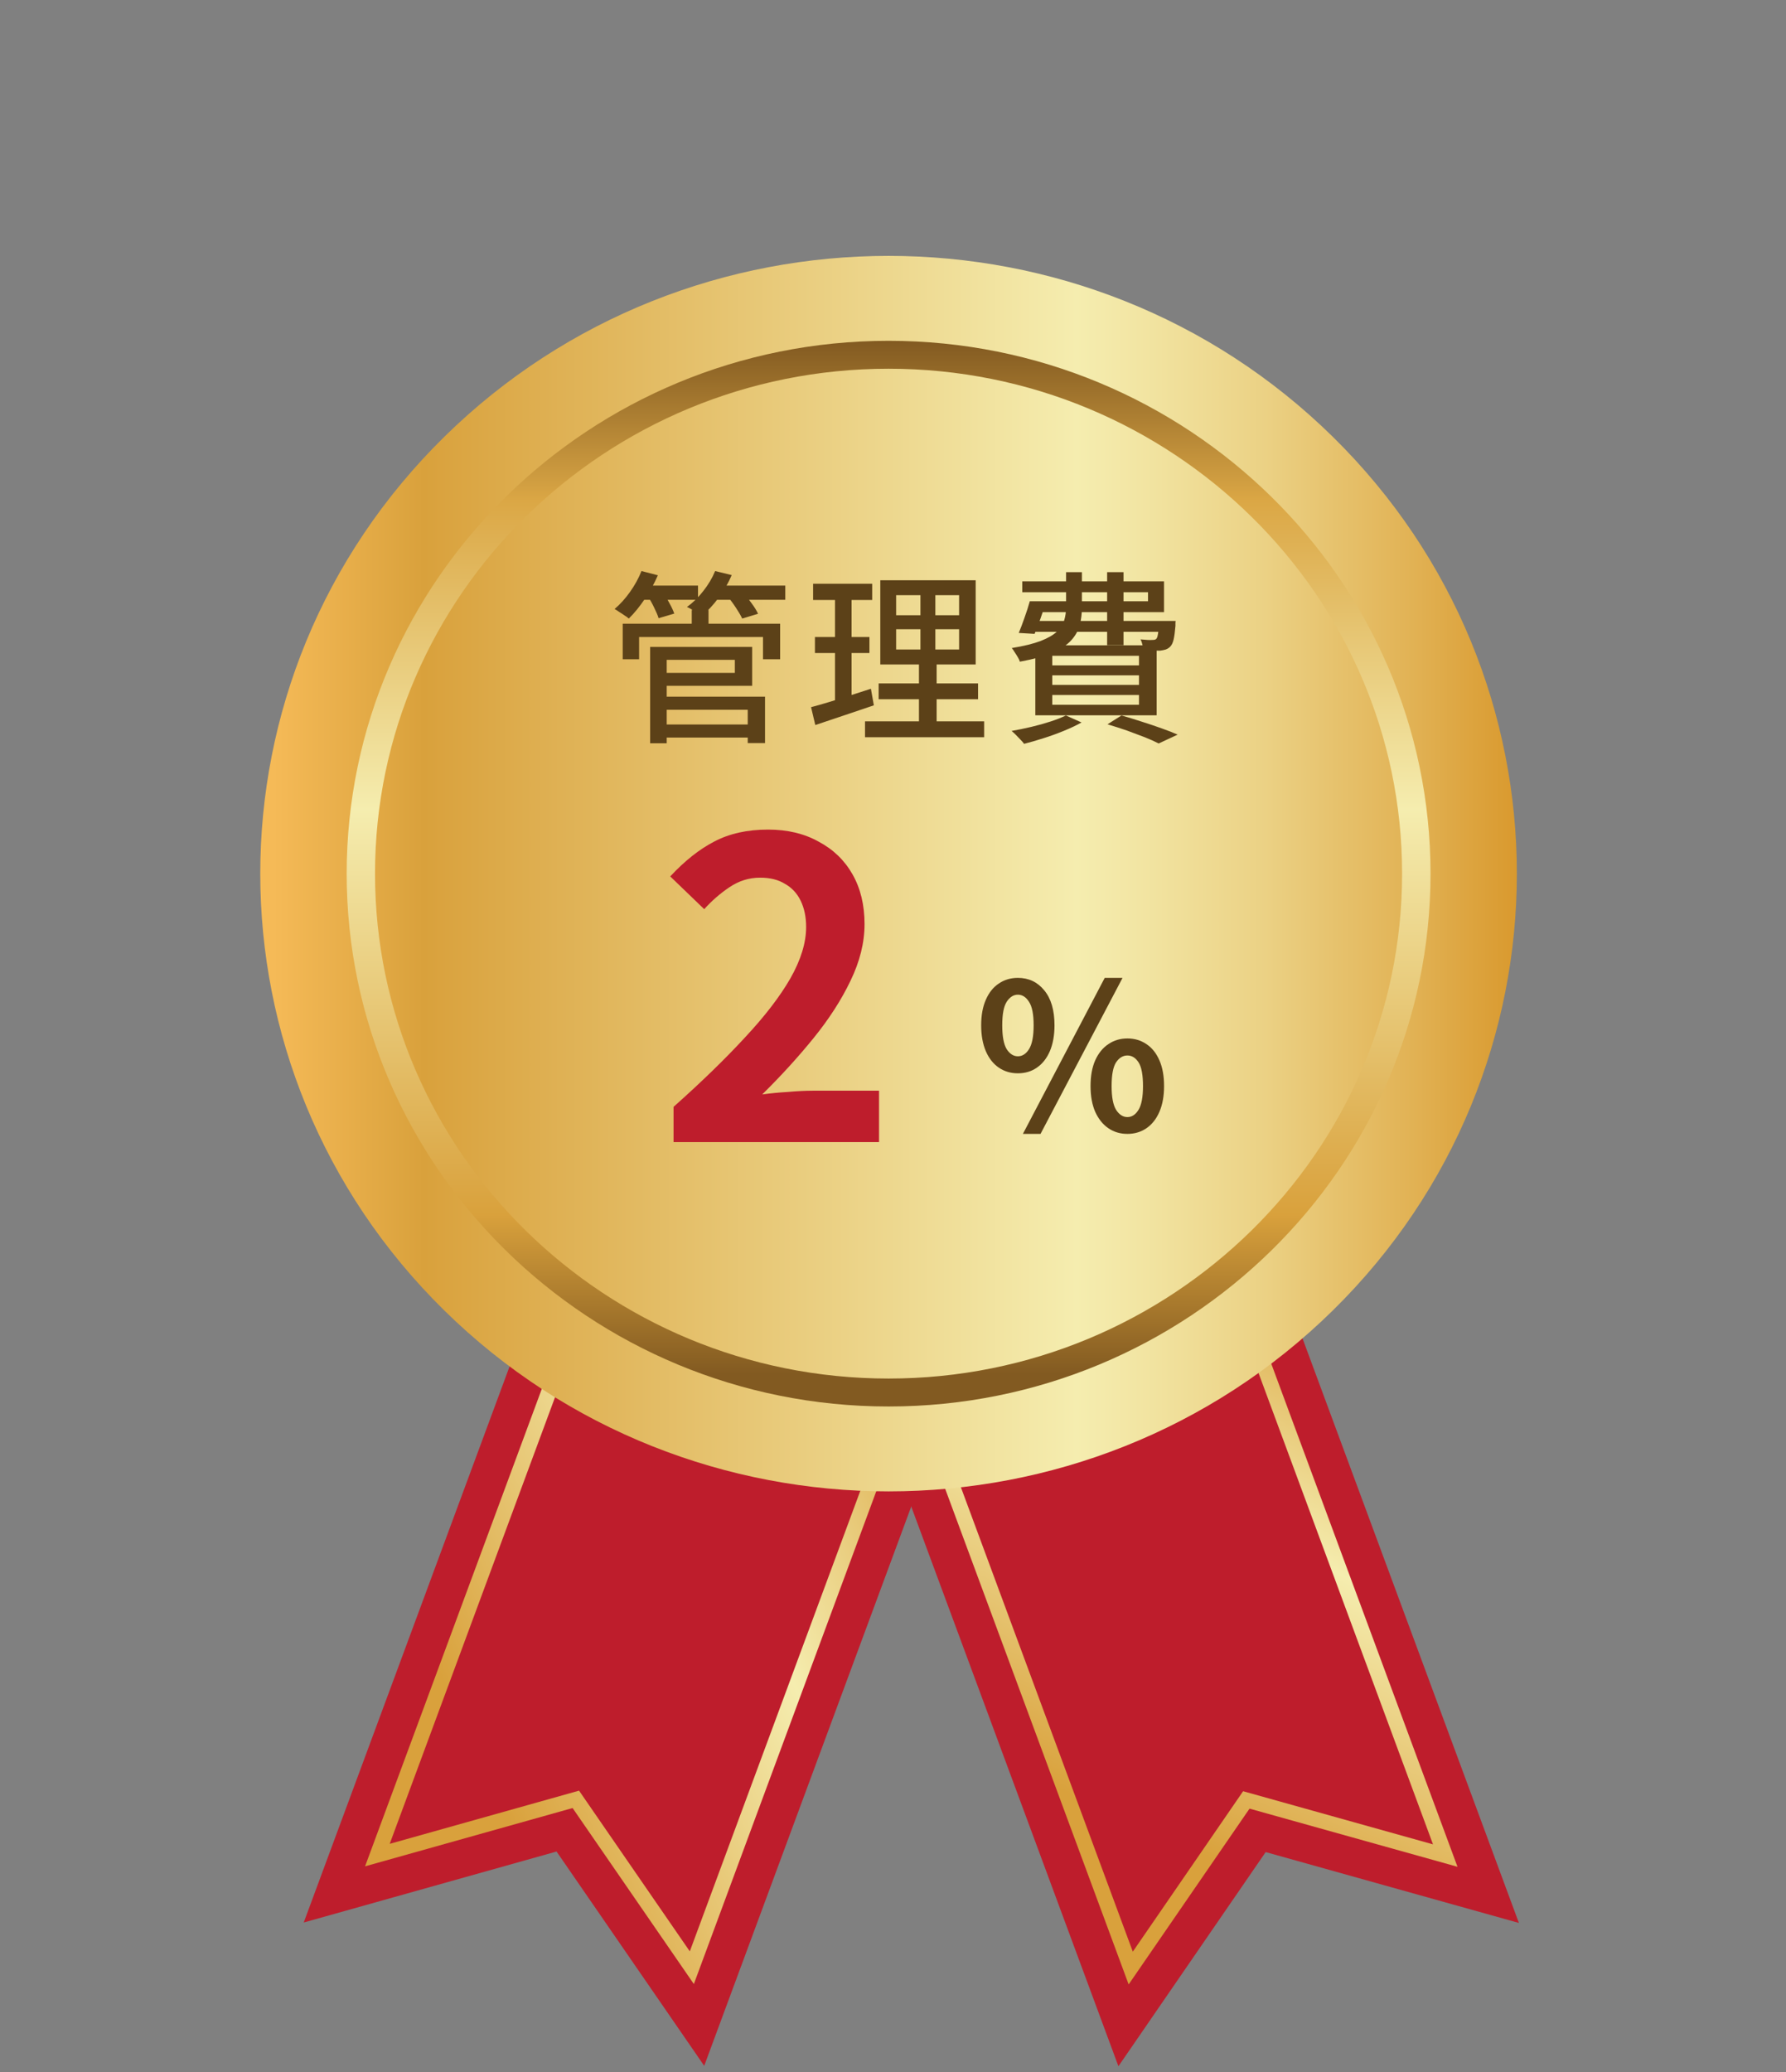 <svg width="194" height="225" viewBox="0 0 194 225" fill="none" xmlns="http://www.w3.org/2000/svg">
<rect x="0" y="0" width="194" height="225" fill="#808080" stroke="none"/>
<path d="M68 114.21L32.992 208.731L60.453 201.024L76.493 224.293L111.533 129.679L68 114.21Z" fill="#BE1D2C"/>
<path d="M75.371 215.415L62.196 196.303L39.654 202.632L70.472 119.419L106.217 132.121L75.367 215.415H75.371ZM62.897 194.414L74.928 211.865L104.102 133.1L71.472 121.502L42.331 200.191L62.905 194.414H62.897Z" fill="url(#paint0_linear_13_146)"/>
<path d="M86.479 129.812L121.486 224.338L137.481 201.085L164.987 208.779L129.947 114.166L86.479 129.812Z" fill="#BE1D2C"/>
<path d="M158.322 202.684L135.727 196.368L122.597 215.455L91.779 132.242L127.471 119.391L158.318 202.684H158.322ZM135.03 194.478L155.657 200.247L126.487 121.477L93.907 133.208L123.048 211.898L135.03 194.478Z" fill="url(#paint1_linear_13_146)"/>
<path d="M144.775 142.279C171.428 116.086 171.428 73.619 144.775 47.426C118.123 21.234 74.911 21.234 48.259 47.426C21.607 73.619 21.607 116.086 48.259 142.279C74.911 168.472 118.123 168.472 144.775 142.279Z" fill="url(#paint2_linear_13_146)"/>
<path d="M155.386 94.857C155.386 126.755 128.979 152.702 96.521 152.706C64.06 152.706 37.657 126.755 37.657 94.857C37.657 62.959 64.06 37.003 96.521 37.003C128.979 37.003 155.382 62.951 155.386 94.853V94.857ZM40.735 94.853C40.735 125.079 65.761 149.673 96.517 149.673C127.273 149.673 152.299 125.079 152.299 94.853C152.299 64.627 127.278 40.033 96.517 40.033C65.757 40.033 40.735 64.627 40.735 94.853Z" fill="url(#paint3_linear_13_146)"/>
<path d="M71.74 78.66H81.94V80.08H71.74V78.66ZM75.14 66.22H76.96V68.54H75.14V66.22ZM67.64 67.72H84.74V71.58H82.88V69.16H69.42V71.58H67.64V67.72ZM71.66 70.24H81.7V74.46H71.66V73.06H79.82V71.64H71.66V70.24ZM71.74 75.64H83.1V80.68H81.22V77.06H71.74V75.64ZM70.62 70.24H72.42V80.7H70.62V70.24ZM69.44 63.58H75.82V65.12H69.44V63.58ZM77.36 63.58H85.3V65.12H77.36V63.58ZM69.68 62L71.46 62.46C71.073 63.353 70.593 64.22 70.02 65.06C69.46 65.887 68.887 66.587 68.3 67.16C68.193 67.053 68.04 66.94 67.84 66.82C67.653 66.687 67.46 66.56 67.26 66.44C67.073 66.307 66.907 66.2 66.76 66.12C67.36 65.613 67.92 64.993 68.44 64.26C68.96 63.527 69.373 62.773 69.68 62ZM77.68 62L79.48 62.44C79.12 63.293 78.647 64.113 78.06 64.9C77.487 65.673 76.887 66.32 76.26 66.84C76.14 66.747 75.98 66.64 75.78 66.52C75.58 66.4 75.373 66.287 75.16 66.18C74.96 66.06 74.78 65.967 74.62 65.9C75.273 65.433 75.867 64.853 76.4 64.16C76.947 63.467 77.373 62.747 77.68 62ZM70.38 64.76L72 64.32C72.253 64.667 72.493 65.06 72.72 65.5C72.96 65.927 73.133 66.3 73.24 66.62L71.54 67.12C71.447 66.813 71.287 66.433 71.06 65.98C70.847 65.527 70.62 65.12 70.38 64.76ZM79.06 64.8L80.72 64.32C81.027 64.667 81.333 65.06 81.64 65.5C81.96 65.927 82.193 66.307 82.34 66.64L80.62 67.16C80.473 66.84 80.253 66.46 79.96 66.02C79.667 65.567 79.367 65.16 79.06 64.8ZM97.34 68.32V70.52H104.18V68.32H97.34ZM97.34 64.62V66.8H104.18V64.62H97.34ZM95.62 63H105.98V72.14H95.62V63ZM95.44 74.2H106.24V75.92H95.44V74.2ZM93.96 78.32H106.9V80.04H93.96V78.32ZM88.32 63.38H94.74V65.14H88.32V63.38ZM88.52 69.16H94.44V70.9H88.52V69.16ZM88.1 76.78C88.66 76.633 89.293 76.453 90 76.24C90.707 76.027 91.453 75.793 92.24 75.54C93.027 75.287 93.813 75.033 94.6 74.78L94.92 76.58C93.827 76.953 92.72 77.327 91.6 77.7C90.48 78.073 89.467 78.413 88.56 78.72L88.1 76.78ZM90.7 64.08H92.5V76.42L90.7 76.74V64.08ZM99.98 63.74H101.6V71.36H101.74V79.1H99.82V71.36H99.98V63.74ZM112.42 65.28H124.7V64.3H111.04V63.12H126.44V66.46H112.42V65.28ZM111.86 65.28H113.64C113.453 65.893 113.247 66.52 113.02 67.16C112.793 67.8 112.58 68.353 112.38 68.82L110.66 68.72C110.86 68.24 111.067 67.693 111.28 67.08C111.507 66.453 111.7 65.853 111.86 65.28ZM111.9 67.42H126.54V68.6H111.54L111.9 67.42ZM125.92 67.42H127.7C127.7 67.42 127.693 67.487 127.68 67.62C127.68 67.74 127.68 67.853 127.68 67.96C127.627 68.6 127.56 69.093 127.48 69.44C127.4 69.787 127.273 70.047 127.1 70.22C126.967 70.353 126.807 70.453 126.62 70.52C126.447 70.573 126.253 70.613 126.04 70.64C125.853 70.64 125.593 70.64 125.26 70.64C124.94 70.64 124.593 70.627 124.22 70.6C124.207 70.44 124.167 70.247 124.1 70.02C124.047 69.78 123.973 69.58 123.88 69.42C124.16 69.447 124.413 69.467 124.64 69.48C124.88 69.493 125.053 69.493 125.16 69.48C125.267 69.48 125.353 69.473 125.42 69.46C125.487 69.447 125.547 69.413 125.6 69.36C125.68 69.28 125.74 69.107 125.78 68.84C125.833 68.573 125.88 68.167 125.92 67.62V67.42ZM115.8 62.12H117.52V65.96C117.52 66.64 117.44 67.28 117.28 67.88C117.12 68.48 116.807 69.033 116.34 69.54C115.887 70.033 115.213 70.473 114.32 70.86C113.427 71.247 112.247 71.573 110.78 71.84C110.74 71.693 110.667 71.533 110.56 71.36C110.453 71.173 110.34 70.993 110.22 70.82C110.113 70.633 110.007 70.48 109.9 70.36C111.207 70.147 112.247 69.893 113.02 69.6C113.807 69.293 114.4 68.953 114.8 68.58C115.2 68.193 115.467 67.78 115.6 67.34C115.733 66.9 115.8 66.427 115.8 65.92V62.12ZM120.26 62.12H122.04V70.04H120.26V62.12ZM114.3 73.32V74.36H123.72V73.32H114.3ZM114.3 75.46V76.52H123.72V75.46H114.3ZM114.3 71.2V72.24H123.72V71.2H114.3ZM112.46 70.06H125.64V77.66H112.46V70.06ZM120.3 78.64L121.82 77.68C122.54 77.88 123.28 78.107 124.04 78.36C124.8 78.6 125.513 78.84 126.18 79.08C126.86 79.32 127.44 79.547 127.92 79.76L125.86 80.72C125.447 80.507 124.94 80.28 124.34 80.04C123.753 79.813 123.113 79.573 122.42 79.32C121.727 79.08 121.02 78.853 120.3 78.64ZM115.78 77.68L117.48 78.44C116.933 78.747 116.3 79.047 115.58 79.34C114.873 79.633 114.14 79.9 113.38 80.14C112.633 80.38 111.92 80.587 111.24 80.76C111.147 80.627 111.013 80.473 110.84 80.3C110.68 80.127 110.513 79.953 110.34 79.78C110.167 79.607 110.013 79.467 109.88 79.36C110.573 79.24 111.287 79.093 112.02 78.92C112.753 78.747 113.447 78.553 114.1 78.34C114.753 78.127 115.313 77.907 115.78 77.68Z" fill="#5C4118"/>
<path d="M73.163 124V120.175C76.194 117.475 78.773 114.97 80.903 112.66C83.064 110.35 84.713 108.205 85.853 106.225C86.993 104.215 87.564 102.355 87.564 100.645C87.564 99.565 87.368 98.62 86.978 97.81C86.588 97 86.019 96.385 85.269 95.965C84.549 95.515 83.648 95.29 82.569 95.29C81.368 95.29 80.258 95.635 79.239 96.325C78.249 96.985 77.334 97.78 76.493 98.71L72.803 95.155C74.364 93.475 75.954 92.215 77.573 91.375C79.224 90.505 81.174 90.07 83.424 90.07C85.523 90.07 87.353 90.505 88.913 91.375C90.504 92.215 91.734 93.4 92.603 94.93C93.474 96.46 93.909 98.26 93.909 100.33C93.909 102.34 93.398 104.395 92.379 106.495C91.388 108.565 90.053 110.635 88.374 112.705C86.694 114.775 84.834 116.815 82.793 118.825C83.663 118.705 84.594 118.615 85.584 118.555C86.603 118.465 87.504 118.42 88.284 118.42H95.484V124H73.163Z" fill="#BE1D2C"/>
<path d="M110.56 116.532C109.783 116.532 109.093 116.327 108.492 115.916C107.891 115.505 107.421 114.911 107.084 114.134C106.747 113.342 106.578 112.403 106.578 111.318C106.578 110.233 106.747 109.309 107.084 108.546C107.421 107.769 107.891 107.182 108.492 106.786C109.093 106.375 109.783 106.17 110.56 106.17C111.733 106.17 112.687 106.617 113.42 107.512C114.168 108.407 114.542 109.675 114.542 111.318C114.542 112.403 114.373 113.342 114.036 114.134C113.699 114.911 113.229 115.505 112.628 115.916C112.041 116.327 111.352 116.532 110.56 116.532ZM110.56 114.684C111.044 114.684 111.447 114.427 111.77 113.914C112.107 113.386 112.276 112.521 112.276 111.318C112.276 110.115 112.107 109.265 111.77 108.766C111.447 108.253 111.044 107.996 110.56 107.996C110.091 107.996 109.687 108.253 109.35 108.766C109.027 109.265 108.866 110.115 108.866 111.318C108.866 112.521 109.027 113.386 109.35 113.914C109.687 114.427 110.091 114.684 110.56 114.684ZM122.462 123.11C121.685 123.11 120.995 122.905 120.394 122.494C119.793 122.083 119.316 121.489 118.964 120.712C118.627 119.935 118.458 119.003 118.458 117.918C118.458 116.818 118.627 115.887 118.964 115.124C119.316 114.347 119.793 113.76 120.394 113.364C120.995 112.953 121.685 112.748 122.462 112.748C123.239 112.748 123.929 112.953 124.53 113.364C125.131 113.76 125.601 114.347 125.938 115.124C126.275 115.887 126.444 116.818 126.444 117.918C126.444 119.003 126.275 119.935 125.938 120.712C125.601 121.489 125.131 122.083 124.53 122.494C123.929 122.905 123.239 123.11 122.462 123.11ZM122.462 121.284C122.946 121.284 123.349 121.02 123.672 120.492C123.995 119.964 124.156 119.106 124.156 117.918C124.156 116.701 123.995 115.843 123.672 115.344C123.349 114.845 122.946 114.596 122.462 114.596C121.978 114.596 121.567 114.845 121.23 115.344C120.907 115.843 120.746 116.701 120.746 117.918C120.746 119.106 120.907 119.964 121.23 120.492C121.567 121.02 121.978 121.284 122.462 121.284ZM111.11 123.11L119.998 106.17H121.934L113.024 123.11H111.11Z" fill="#5C4118"/>
<defs>
<linearGradient id="paint0_linear_13_146" x1="31.87" y1="186.229" x2="113.511" y2="147.492" gradientUnits="userSpaceOnUse">
<stop offset="0.18" stop-color="#D9A13C"/>
<stop offset="0.56" stop-color="#F5EDAF"/>
<stop offset="0.85" stop-color="#DBA745"/>
</linearGradient>
<linearGradient id="paint1_linear_13_146" x1="105.916" y1="207.799" x2="143.144" y2="126.563" gradientUnits="userSpaceOnUse">
<stop offset="0.18" stop-color="#D9A13C"/>
<stop offset="0.56" stop-color="#F5EDAF"/>
<stop offset="0.85" stop-color="#DBA745"/>
</linearGradient>
<linearGradient id="paint2_linear_13_146" x1="28.273" y1="94.852" x2="164.764" y2="94.852" gradientUnits="userSpaceOnUse">
<stop offset="0.01" stop-color="#F5BA57"/>
<stop offset="0.13" stop-color="#D9A13C"/>
<stop offset="0.65" stop-color="#F5EDAF"/>
<stop offset="0.7" stop-color="#F2E5A3"/>
<stop offset="0.8" stop-color="#EBD184"/>
<stop offset="0.92" stop-color="#E1B153"/>
<stop offset="1" stop-color="#D9992E"/>
</linearGradient>
<linearGradient id="paint3_linear_13_146" x1="96.521" y1="152.702" x2="96.521" y2="37.003" gradientUnits="userSpaceOnUse">
<stop offset="0.03" stop-color="#825A21"/>
<stop offset="0.18" stop-color="#D9A13C"/>
<stop offset="0.56" stop-color="#F5EDAF"/>
<stop offset="0.85" stop-color="#DBA745"/>
<stop offset="1" stop-color="#825A21"/>
</linearGradient>
</defs>
</svg>
